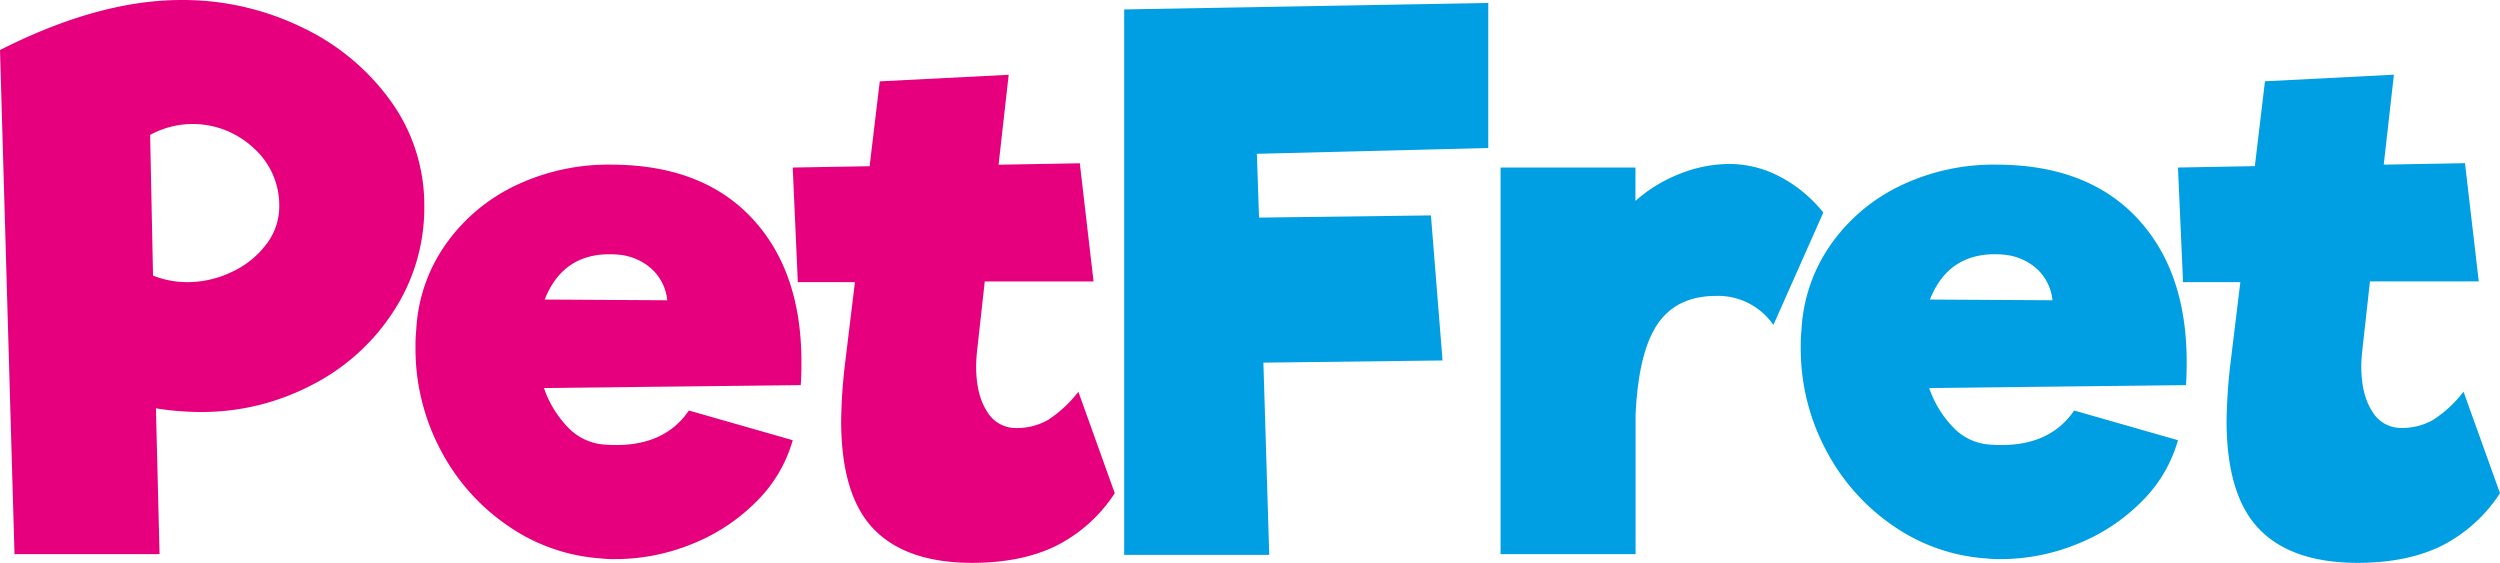 <svg id="Laag_1" data-name="Laag 1" xmlns="http://www.w3.org/2000/svg" viewBox="0 0 620.45 139.68"><defs><style>.cls-1{fill:#e6007e;}.cls-2{fill:#009fe3;}</style></defs><title>logo petfret</title><path class="cls-1" d="M189.58,279.42a57.27,57.27,0,0,1,22.23,18.35,44.11,44.11,0,0,1,8.37,26.28,46.93,46.93,0,0,1-7.38,25.56,52.44,52.44,0,0,1-20.25,18.54A59,59,0,0,1,164.38,375a71.43,71.43,0,0,1-10.8-.91l.9,36.18h-36l-3.6-125.1q24.48-12.41,45-12.42A67.7,67.7,0,0,1,189.58,279.42Zm-28.26,63.35a25.38,25.38,0,0,0,11.07-2.52,22.52,22.52,0,0,0,8.55-6.83,15.31,15.31,0,0,0,3.24-9.37,19,19,0,0,0-6.48-14.67,22.09,22.09,0,0,0-25.56-3.15l.72,34.92A23,23,0,0,0,161.32,342.77Z" transform="translate(-114.88 -272.75)"/><path class="cls-1" d="M301.36,326.75q12.42,13.15,12.42,35.82c0,2.52-.06,4.45-.18,5.76l-63.72.72a26.21,26.21,0,0,0,6,9.81,13.77,13.77,0,0,0,9.09,4.23q14.4,1.08,20.88-8.46L311.62,382a34.59,34.59,0,0,1-9,15.21,47,47,0,0,1-15.93,10.52,50.35,50.35,0,0,1-19.17,3.78,27.11,27.11,0,0,1-3.6-.18,45.8,45.8,0,0,1-23-8.1,51.87,51.87,0,0,1-16.74-18.9A53.61,53.61,0,0,1,218,358.79a36,36,0,0,1,.18-4.14,40.37,40.37,0,0,1,7.29-21.23,44.64,44.64,0,0,1,17.28-14.59,53.43,53.43,0,0,1,23.67-5.22Q288.94,313.61,301.36,326.75Zm-51.3,20.34,30.42.18a12.21,12.21,0,0,0-4.23-8.1,14.21,14.21,0,0,0-8-3.23Q254.91,334.85,250.06,347.09Z" transform="translate(-114.88 -272.75)"/><path class="cls-1" d="M391.54,395.15A37.46,37.46,0,0,1,377,408.21q-8.55,4.21-20.79,4.23-16.38,0-24.48-8.38t-8.09-26.91a132.35,132.35,0,0,1,.9-13.67l2.52-20.71H312.88l-1.26-28.44L330.7,314l2.52-21.06,32-1.63-2.51,22.32,20.16-.36,3.41,29.34h-27l-1.79,16.2a45.31,45.31,0,0,0-.36,4.69q0,7.2,2.69,11.33a8.25,8.25,0,0,0,7.21,4.15,15.57,15.57,0,0,0,7.92-2,30.45,30.45,0,0,0,7.56-7Z" transform="translate(-114.88 -272.75)"/><path class="cls-2" d="M426.81,310.92l.54,15.83,42.66-.54,2.88,36-44.46.54,1.45,47.71h-36V275.09l90.36-1.61v36Z" transform="translate(-114.88 -272.75)"/><path class="cls-2" d="M556.59,316.58a34,34,0,0,1,10.8,8.92L555,353.4a16.65,16.65,0,0,0-14.22-7.21q-9.72,0-14.49,6.94t-5.49,22.58v34.56H487.29V314.33h33.48v8.28a36.69,36.69,0,0,1,11.07-6.75,33.84,33.84,0,0,1,12.33-2.42A27,27,0,0,1,556.59,316.58Z" transform="translate(-114.88 -272.75)"/><path class="cls-2" d="M645.15,326.75q12.42,13.15,12.42,35.82c0,2.52-.06,4.45-.18,5.76l-63.72.72a26.21,26.21,0,0,0,6,9.81,13.77,13.77,0,0,0,9.09,4.23q14.4,1.08,20.88-8.46L655.41,382a34.59,34.59,0,0,1-9,15.21,47,47,0,0,1-15.93,10.52,50.31,50.31,0,0,1-19.17,3.78,27.21,27.21,0,0,1-3.6-.18,45.8,45.8,0,0,1-23-8.1A51.87,51.87,0,0,1,568,384.35a53.61,53.61,0,0,1-6.21-25.56,36,36,0,0,1,.18-4.14,40.46,40.46,0,0,1,7.29-21.23,44.64,44.64,0,0,1,17.28-14.59,53.43,53.43,0,0,1,23.67-5.22Q632.73,313.61,645.15,326.75Zm-51.3,20.34,30.42.18a12.21,12.21,0,0,0-4.23-8.1,14.18,14.18,0,0,0-8-3.23Q598.71,334.85,593.85,347.09Z" transform="translate(-114.88 -272.75)"/><path class="cls-2" d="M735.33,395.15a37.43,37.43,0,0,1-14.49,13.06q-8.55,4.21-20.79,4.23-16.38,0-24.48-8.38t-8.1-26.91a135.24,135.24,0,0,1,.9-13.67l2.52-20.71H656.67l-1.26-28.44,19.08-.35L677,292.92l32-1.63-2.52,22.32,20.16-.36,3.42,29.34h-27l-1.8,16.2c-.24,2.17-.36,3.73-.36,4.69q0,7.2,2.7,11.33a8.23,8.23,0,0,0,7.2,4.15,15.52,15.52,0,0,0,7.92-2,30.11,30.11,0,0,0,7.56-7Z" transform="translate(-114.88 -272.75)"/></svg>